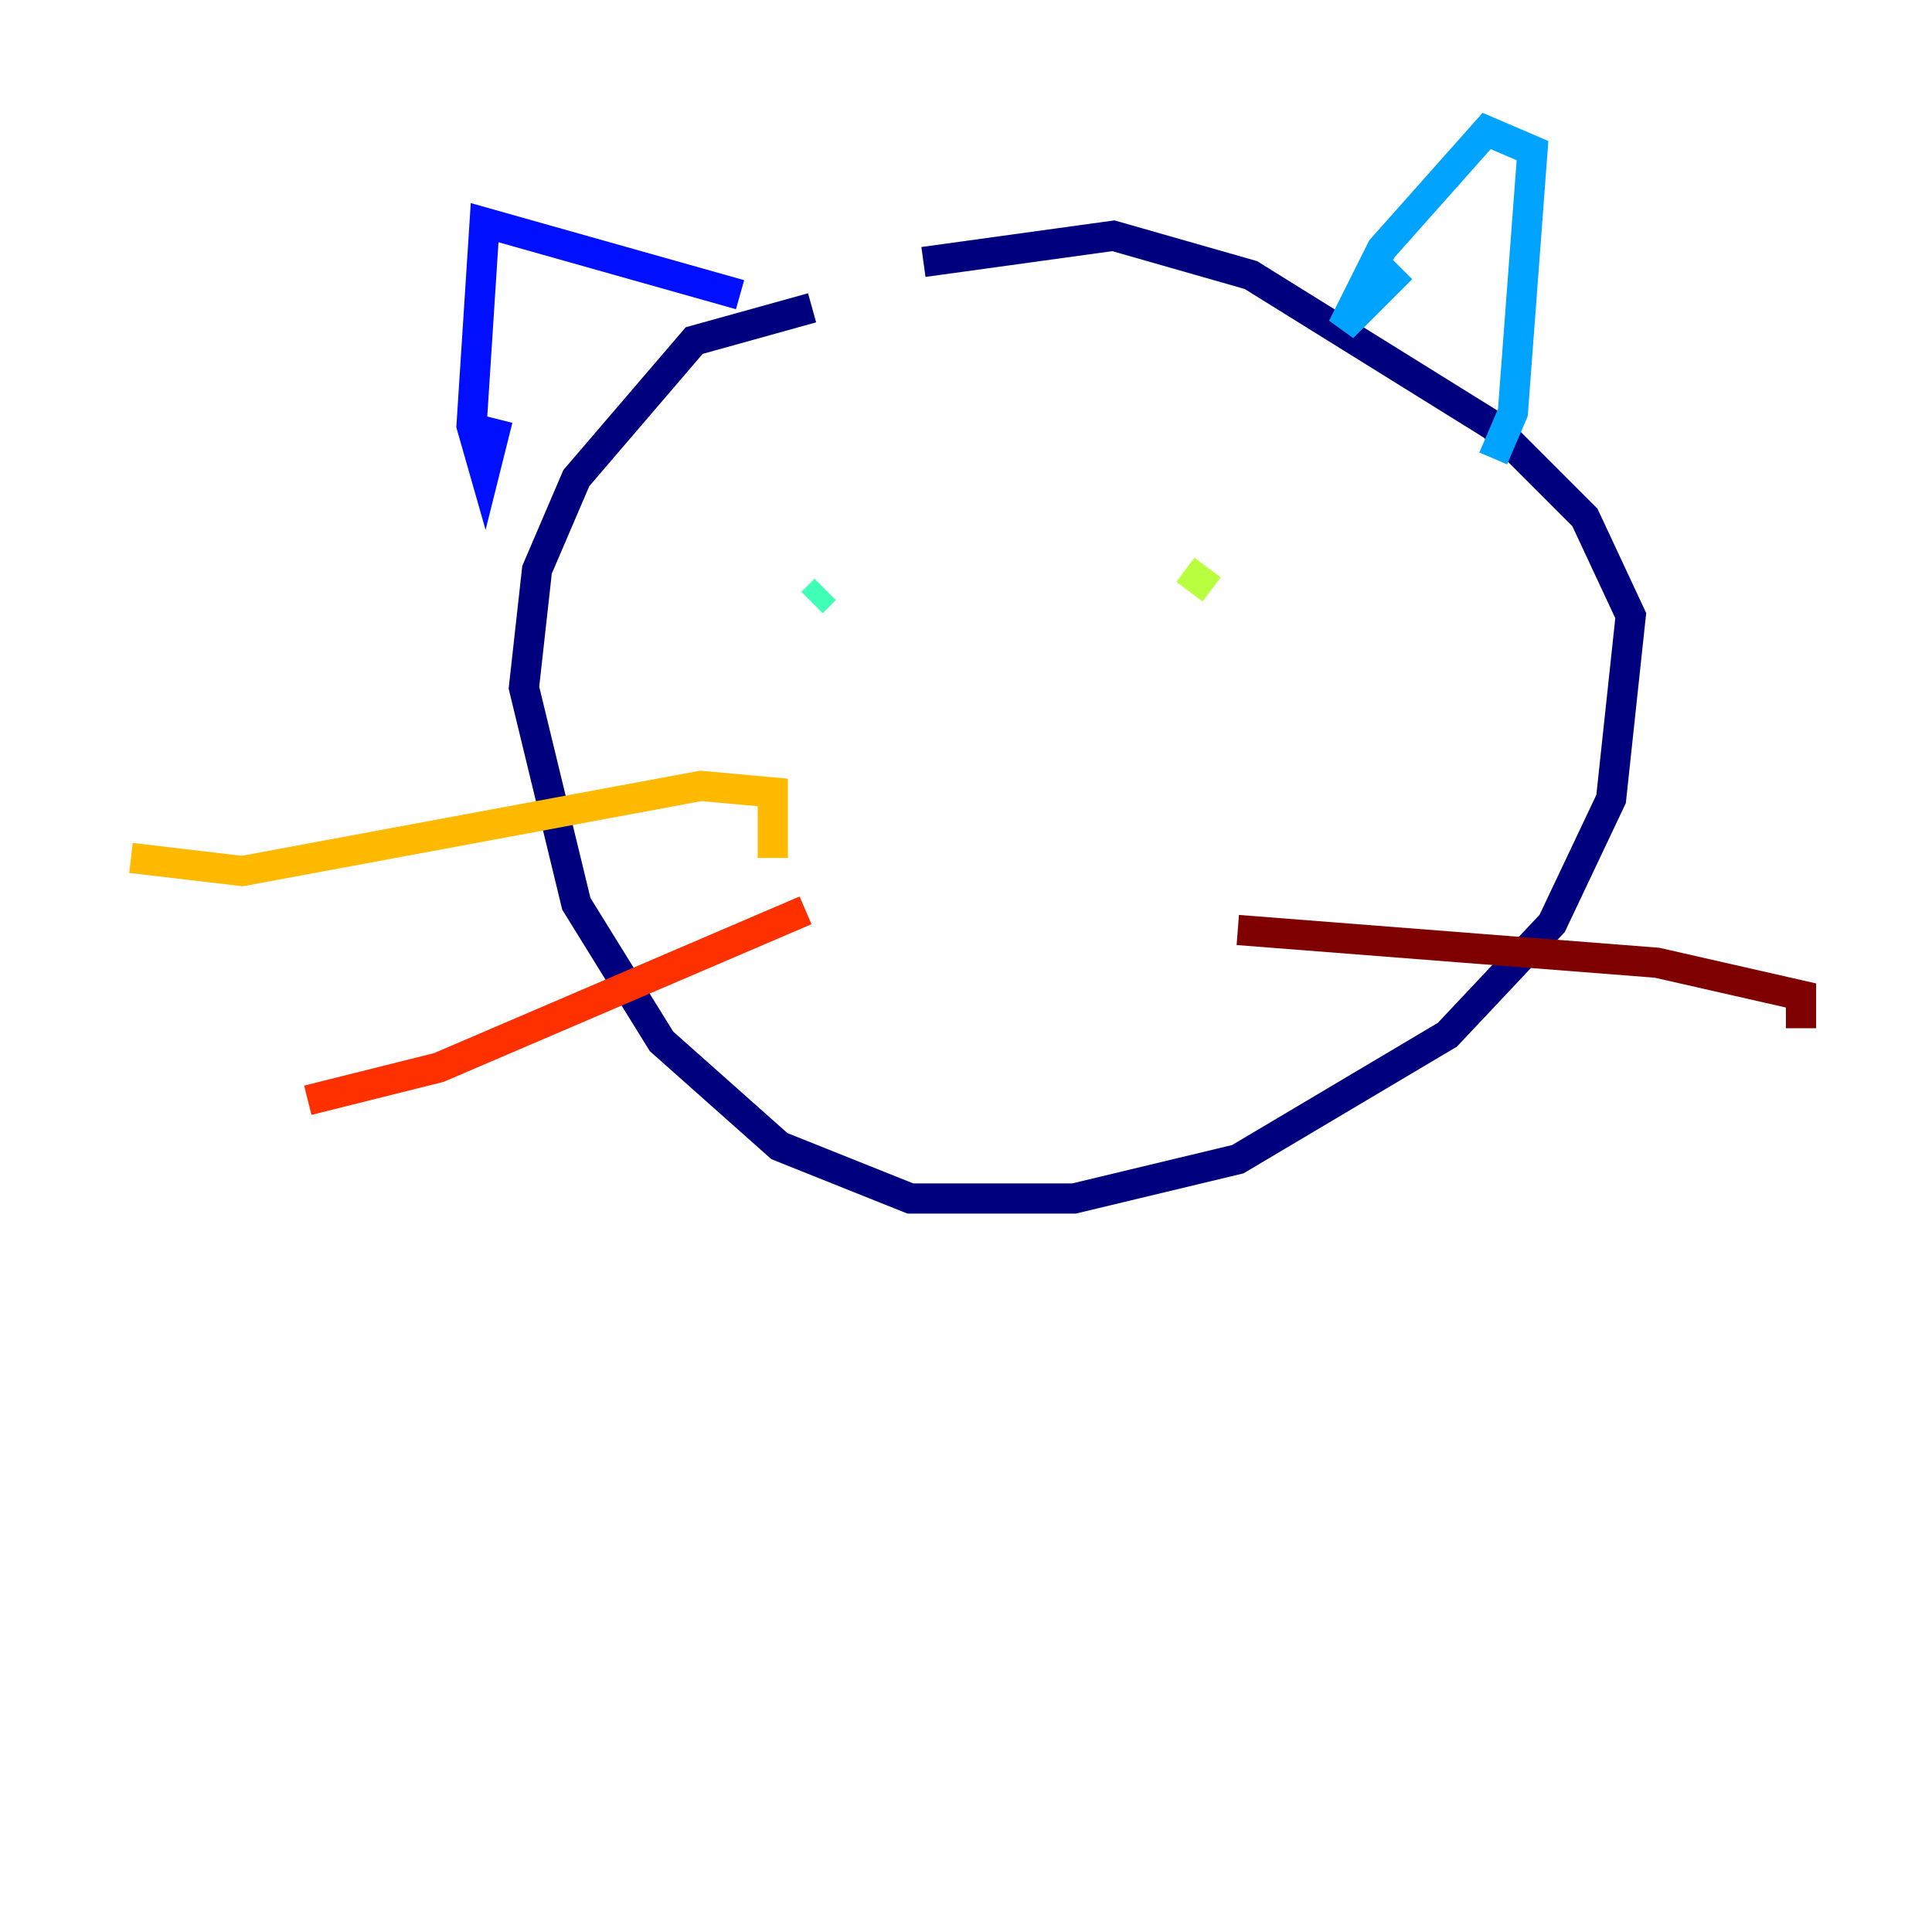 <?xml version="1.0" encoding="utf-8" ?>
<svg baseProfile="tiny" height="128" version="1.2" viewBox="0,0,128,128" width="128" xmlns="http://www.w3.org/2000/svg" xmlns:ev="http://www.w3.org/2001/xml-events" xmlns:xlink="http://www.w3.org/1999/xlink"><defs /><polyline fill="none" points="53.803,20.393 45.993,22.563 38.183,31.675 35.58,37.749 34.712,45.559 38.183,59.878 43.824,68.99 51.634,75.932 60.312,79.403 71.159,79.403 82.007,76.8 95.891,68.556 102.834,61.18 106.739,52.936 108.041,40.786 105.003,34.278 98.929,28.203 82.875,18.224 73.763,15.62 61.18,17.356" stroke="#00007f" stroke-width="2" /><polyline fill="none" points="32.976,27.77 32.108,31.241 31.241,28.203 32.108,14.752 49.031,19.525" stroke="#0010ff" stroke-width="2" /><polyline fill="none" points="92.854,17.79 88.949,21.695 91.552,16.488 98.495,8.678 101.532,9.98 100.231,27.336 98.929,30.373" stroke="#00a4ff" stroke-width="2" /><polyline fill="none" points="53.803,39.919 54.671,39.051" stroke="#3fffb7" stroke-width="2" /><polyline fill="none" points="78.536,37.749 80.271,39.051" stroke="#b7ff3f" stroke-width="2" /><polyline fill="none" points="8.678,56.841 16.054,57.709 46.427,52.068 51.2,52.502 51.2,56.841" stroke="#ffb900" stroke-width="2" /><polyline fill="none" points="20.393,72.895 29.071,70.725 53.37,60.312" stroke="#ff3000" stroke-width="2" /><polyline fill="none" points="82.007,61.614 109.776,63.783 119.322,65.953 119.322,68.122" stroke="#7f0000" stroke-width="2" /></svg>